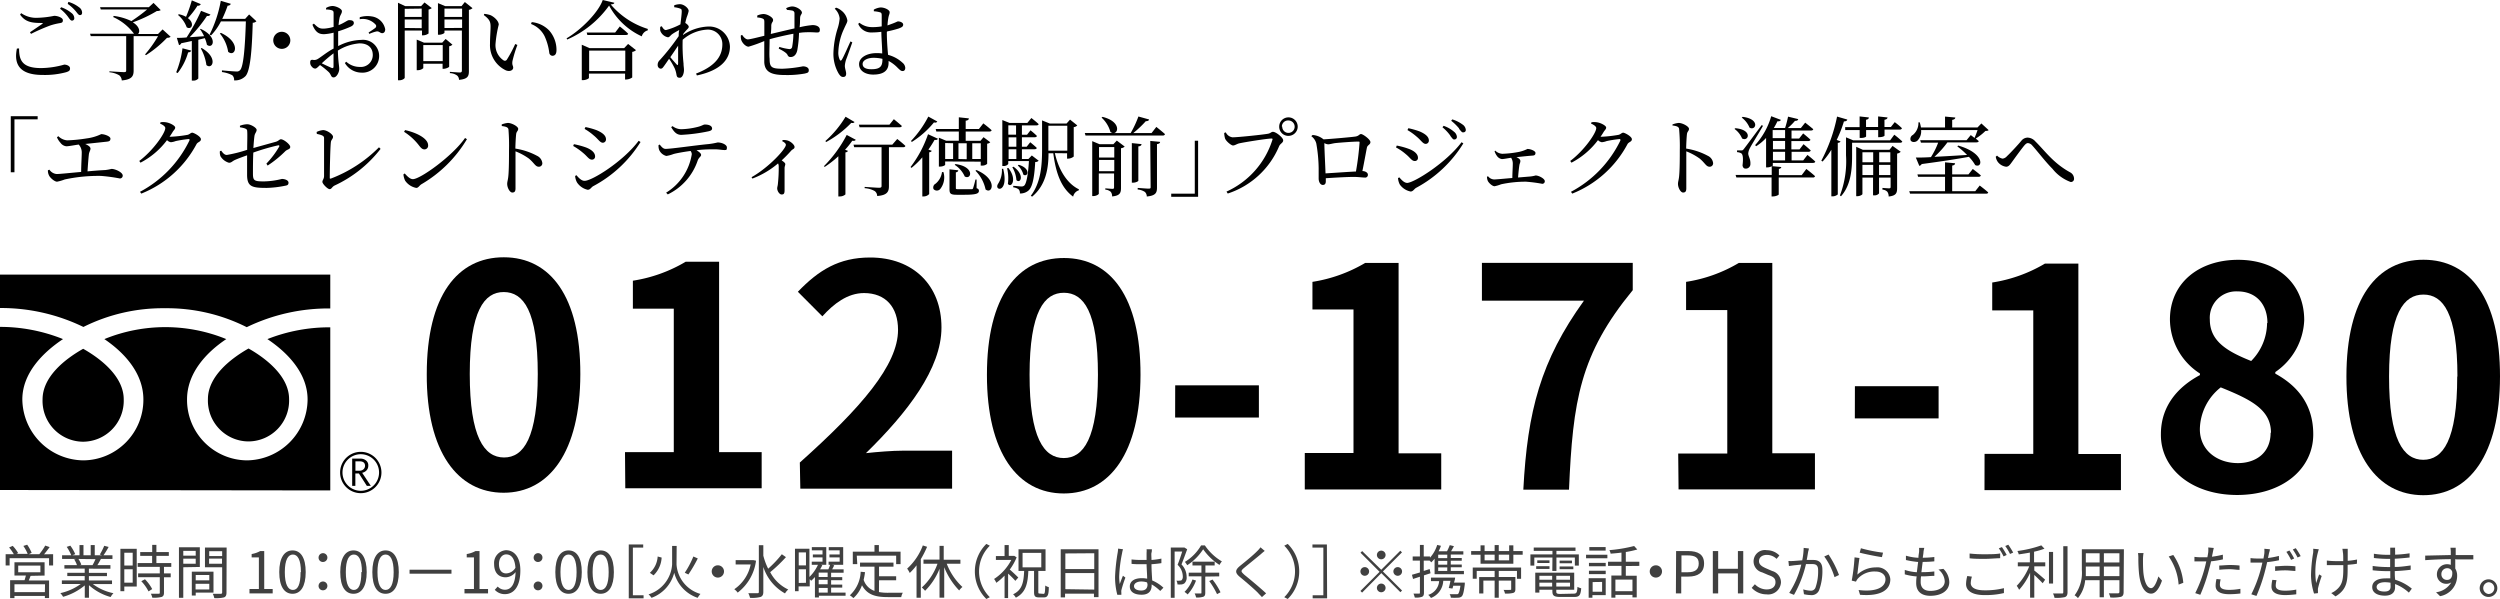 <svg xmlns="http://www.w3.org/2000/svg" viewBox="0 0 345.92 82.88"><defs><style>.cls-1{fill:#404040;}</style></defs><g id="レイヤー_2" data-name="レイヤー 2"><g id="header_footer" data-name="header footer"><path d="M1.49,16.08H5.21v.43H2v7.33H1.49Z"/><path d="M8.07,18.84a1.94,1.94,0,0,0,1.23.58A21.21,21.21,0,0,0,12,19.15a6.47,6.47,0,0,0,2-.59c.5,0,1.28.31,1.28.61s-.13.39-.49.43-1.85.2-3,.32c.41.18.73.4.73.64s-.17.44-.22.78c-.06.52-.14,1.53-.19,2.37.88-.08,1.74-.15,2.45-.18a6.59,6.59,0,0,0,.87-.16c.53,0,1.55.48,1.55.92a.38.38,0,0,1-.42.4,22.87,22.87,0,0,0-2.6-.35,22.24,22.24,0,0,0-5,.49,6.18,6.18,0,0,1-1.06.31c-.38,0-1-.58-1.12-.87a1.44,1.44,0,0,1-.15-.71l.21-.08a1.34,1.34,0,0,0,1,.6c.41,0,1.84-.15,3.39-.29,0-.86.08-2.1.08-2.66A1.61,1.61,0,0,0,10.89,20c-.8.12-1.4.24-1.72.24a1.15,1.15,0,0,1-.8-.48A2.7,2.7,0,0,1,7.88,19Z"/><path d="M22.21,16.92a2.37,2.37,0,0,1,.75,0c.57.08,1.28.48,1.28.72s-.16.32-.35.62a7.48,7.48,0,0,1-.43.66h.18a17.67,17.67,0,0,0,2.3-.26c.32-.07.44-.3.66-.3s1.2.53,1.2.9-.41.36-.6.67a14.91,14.91,0,0,1-7.65,6.86l-.18-.25a15.83,15.83,0,0,0,6.84-7.1c.05-.16,0-.2-.12-.2a16.82,16.82,0,0,0-1.78.28,2.47,2.47,0,0,1-.67.16,1,1,0,0,1-.53-.29,10.84,10.84,0,0,1-3.67,3.12l-.17-.24c1.88-1.4,3.6-3.84,3.6-4.55,0-.22-.31-.44-.72-.62Z"/><path d="M36.86,22.64a12.27,12.27,0,0,0,1.76-2.33c.09-.14,0-.23-.14-.2a29.84,29.84,0,0,0-3.43,1C35,22.16,35,23.24,35,24c0,1,.17,1.1,1.53,1.1A10.81,10.81,0,0,0,39,24.76c.38,0,.92.16.92.52s-.24.38-.56.44A14.13,14.13,0,0,1,36.9,26c-2,0-2.7-.15-2.71-1.78,0-.79,0-1.93,0-2.73-.54.19-1.19.43-1.63.62s-.52.41-.88.41a2,2,0,0,1-1.17-.9,1.45,1.45,0,0,1-.08-.71l.18-.06c.24.34.46.59.78.59a19.16,19.16,0,0,0,2.81-.71c0-1,.05-2.16,0-2.62,0-.3-.38-.39-1-.5v-.21a3.09,3.09,0,0,1,1-.21c.5,0,1.31.49,1.31.78s-.24.45-.3.84-.1.95-.15,1.67l3.13-.87c.36-.11.48-.34.68-.34.39,0,1.29.72,1.29,1.06s-.41.33-.67.58a15.27,15.27,0,0,1-2.46,2Z"/><path d="M43.81,18.26A2.6,2.6,0,0,1,44.7,18c.55,0,1.38.6,1.38.92s-.27.4-.3.79c-.08.64-.15,3.75-.15,4.87,0,.12,0,.15.15.13a18.82,18.82,0,0,0,6.66-4.33l.22.22a17.21,17.21,0,0,1-6.36,5.07c-.39.2-.4.5-.69.5s-1-.74-1-1,.22-.39.23-.8c0-.82,0-4.35,0-5.25,0-.26-.12-.41-1-.59Z"/><path d="M64.35,19.09l.26.17A17.72,17.72,0,0,1,58.3,25.5c-.27.17-.41.5-.7.5a2.39,2.39,0,0,1-1.54-1,2.52,2.52,0,0,1-.24-.87L56,24c.34.38.73.79,1.13.79C58.16,24.79,62.63,21.58,64.35,19.09ZM56.05,18c1.45.32,3.19,1.1,3.19,2.12a.51.51,0,0,1-.52.55c-.25,0-.44-.15-.74-.54a7.93,7.93,0,0,0-2.07-1.89Z"/><path d="M69.42,17.22a3.18,3.18,0,0,1,.85-.21c.54,0,1.43.49,1.43.81s-.23.34-.28.74-.1,1.36-.11,2a9.31,9.31,0,0,1,3,1,1.27,1.27,0,0,1,.73,1,.47.47,0,0,1-.48.51c-.49,0-.61-.49-1.38-1.13a8.31,8.31,0,0,0-1.85-1c0,.93,0,2.79,0,4,0,.56,0,.93,0,1.12,0,.41-.12.58-.45.58s-.7-.65-.7-1.2c0-.28.1-.52.15-1,.1-.89.1-2.75.1-3.61A27.44,27.44,0,0,0,70.36,18c0-.39-.34-.48-.93-.56Z"/><path d="M79.31,20.2l.1-.25a11.6,11.6,0,0,1,1.61.43c.77.28,1.32.72,1.32,1.26a.42.42,0,0,1-.43.45c-.43,0-.64-.46-1.24-.94A8.23,8.23,0,0,0,79.31,20.2Zm9.06-.72.26.17a17.21,17.21,0,0,1-6.55,6.11c-.28.16-.41.5-.76.5a2.41,2.41,0,0,1-1.47-1,2.15,2.15,0,0,1-.27-.91l.18-.11c.3.36.69.78,1.11.78C81.85,25.07,86.24,22.34,88.37,19.48Zm-7.48-1.64.12-.26a10.32,10.32,0,0,1,1.56.44c.81.35,1.28.74,1.28,1.26a.45.45,0,0,1-.43.47c-.4,0-.62-.48-1.26-1A7.57,7.57,0,0,0,80.89,17.84Z"/><path d="M91.28,20c.25.31.48.6.81.6.81,0,4-.48,6-.67a10.2,10.2,0,0,0,1.21-.22c.56,0,1.28.3,1.28.69s-.09.36-.38.36-.72-.1-1.33-.1-1.48,0-2.5.13c.35.21.64.43.64.65s-.29.32-.46.74A8.05,8.05,0,0,1,92.4,26.9l-.23-.24a7.64,7.64,0,0,0,3.55-5.31.73.73,0,0,0-.17-.46c-1,.13-2,.32-2.35.42a4.93,4.93,0,0,1-1,.27,1.49,1.49,0,0,1-1-.85,1.75,1.75,0,0,1-.08-.65Zm1.78-2.55a2,2,0,0,0,1.21.43,10.43,10.43,0,0,0,2.19-.3c.69-.16.84-.35,1.07-.35.59,0,1,.2,1,.55,0,.19-.13.31-.51.39a23.56,23.56,0,0,1-3.75.49c-.64,0-1-.39-1.4-1.07Z"/><path d="M108.3,19.38a1.92,1.92,0,0,1,.7.07c.44.14.94.6.94.88s-.19.25-.45.5a17.82,17.82,0,0,1-1.33,1.36c.28.2.5.36.5.52s-.09.29-.1.53c0,1.28,0,2.61,0,3.1s-.14.57-.42.57-.6-.46-.6-.85c0-.17.08-.36.1-.66a20.85,20.85,0,0,0,.11-2.41,1,1,0,0,0-.09-.38,12.08,12.08,0,0,1-3.55,2.1l-.12-.19c2.45-1.39,4.75-3.93,4.75-4.48,0-.2-.27-.39-.52-.51Z"/><path d="M118.41,19.34c-.07.12-.18.18-.48.13a11.63,11.63,0,0,1-1,1.25l.41.16a.49.49,0,0,1-.36.21V26.9a1.16,1.16,0,0,1-.78.28H116V21.62a13.82,13.82,0,0,1-1.88,1.47L114,23a17.71,17.71,0,0,0,3.16-4.33Zm-.17-2.46c-.07.12-.19.17-.45.12a14.22,14.22,0,0,1-3.47,2.65l-.12-.13A14.41,14.41,0,0,0,117,16.15Zm5.91,2.35s.71.55,1.12.95c0,.13-.14.19-.31.19H123v5.39c0,.73-.21,1.26-1.63,1.36a.83.83,0,0,0-.35-.69,3.17,3.17,0,0,0-1.38-.39v-.18s1.73.12,2,.12.34-.08.34-.26V20.37h-3.79l-.09-.35h5.36Zm-5.21-1.62-.1-.36h4.23l.61-.76s.68.55,1.1.93c0,.13-.15.19-.32.19Z"/><path d="M129.78,19.2c-.08.13-.18.19-.47.16-.23.41-.52.87-.85,1.34l.45.16c0,.11-.15.18-.34.22v5.77a1.05,1.05,0,0,1-.77.33h-.18V21.77a10.87,10.87,0,0,1-1.5,1.46l-.13-.12a15.93,15.93,0,0,0,2.42-4.54Zm-.09-2.39c-.08.13-.18.19-.46.13a12.66,12.66,0,0,1-3.06,2.7l-.12-.13a14.55,14.55,0,0,0,2.4-3.38Zm.85,7a2.57,2.57,0,0,1-.45,2.35.61.61,0,0,1-.92,0,.59.59,0,0,1,.28-.74,2.49,2.49,0,0,0,.89-1.61Zm.24-1.47v.46c0,.06-.28.25-.73.25h-.14v-4l1,.42h1.76V18.2h-3.11l-.09-.35h3.2V16.23l1.39.15c0,.16-.13.29-.44.32v1.15h1.83l.61-.78s.72.54,1.14.94c0,.13-.15.19-.31.19h-3.27v1.28h2.05l.42-.5.93.7a.64.64,0,0,1-.43.2v2.79a1,1,0,0,1-.74.24h-.15v-.54Zm0-2.55V22h1.1V19.82Zm4.35,6.25c.26.09.32.2.32.37,0,.37-.37.54-2,.54h-1.07c-.9,0-1-.19-1-.8V23.43l1.21.13c0,.15-.12.25-.33.29V26c0,.15,0,.18.38.18h1.77c.12,0,.18,0,.23-.13a11.81,11.81,0,0,0,.33-1.21h.16ZM132.2,22.7c2.72.36,2.23,2.24,1.29,1.72a3.68,3.68,0,0,0-1.39-1.61Zm1.56-.67V19.82h-1.14V22Zm.77-2.21V22h1.18V19.82Zm.58,3.71c3,1.28,2.2,3.43,1.26,2.68a5.17,5.17,0,0,0-1.4-2.59Z"/><path d="M138.81,23.36c.84,3.44-1.36,3.07-.7,2.06a3.45,3.45,0,0,0,.52-2.06Zm4.91-1.12a.65.65,0,0,1-.48.18c-.13,2.4-.44,3.59-1,4a1.72,1.72,0,0,1-1.12.35.78.78,0,0,0-.17-.57,1.57,1.57,0,0,0-.75-.28v-.2c.35,0,.89.08,1.11.08a.56.56,0,0,0,.41-.12c.28-.26.53-1.35.65-3.39h-2.86v.4a.8.8,0,0,1-.69.28h-.13V16.61l1,.4h2.46l.56-.68s.63.48,1,.84c0,.12-.14.18-.31.18h-2v1.29h.71l.48-.61a10.74,10.74,0,0,1,.88.77c0,.13-.14.19-.3.19h-1.77V20.3h.66l.49-.62s.55.44.9.78c0,.13-.14.19-.31.19h-1.74V22h.9l.47-.49Zm-4.2,1c1.23,1.52.46,2.84-.06,2.21a6,6,0,0,0-.11-2.17Zm0-5.9v1.29h1.07V17.35ZM140.63,19h-1.07V20.3h1.07Zm-1.07,3h1.07V20.65h-1.07Zm.68,1.07c1.61,1.16.95,2.41.4,1.85a4.14,4.14,0,0,0-.57-1.79Zm.72-.27c1.76.53,1.24,1.79.64,1.36a2.56,2.56,0,0,0-.77-1.26Zm5-1.61c.5,2.22,1.63,4.18,3.32,5l0,.14a1.15,1.15,0,0,0-.79.88c-1.63-1.19-2.38-3.18-2.75-6h-.66c0,2.06-.35,4.41-2.27,6l-.18-.12c1.38-1.81,1.56-4.13,1.56-6.43v-4l1.06.43h2.33l.48-.54,1,.8a.75.75,0,0,1-.49.24v4.07a1.29,1.29,0,0,1-.79.29h-.13v-.74Zm-.9-.34h2.62V17.4h-2.62v3.43Z"/><path d="M160,17.56s.75.59,1.2,1a.29.29,0,0,1-.31.19H150.2l-.1-.35h3.83a.78.78,0,0,1-.28-.13,4.22,4.22,0,0,0-1.23-2l.13-.1c2.38.59,2.28,2.1,1.61,2.24h2.29a14.36,14.36,0,0,0,1.07-2.29l1.47.41c0,.15-.19.24-.45.24a14.59,14.59,0,0,1-1.73,1.64h2.53Zm-5.47,1.89,1.09.83a.87.87,0,0,1-.51.23V26c0,.68-.14,1.08-1.23,1.18a1,1,0,0,0-.18-.63,1.26,1.26,0,0,0-.76-.31v-.18s.82.07,1,.07.21-.07.21-.23V24h-2.11v2.8c0,.1-.36.33-.75.33h-.16v-7.6l1,.42h1.93Zm-2.46.9V21.8h2.11V20.35Zm2.11,3.34V22.13h-2.11v1.56ZM157.51,25c0,.1-.39.28-.74.28h-.16V19.8l1.34.14c0,.16-.13.29-.44.32Zm1.65-5.5,1.36.13c0,.17-.15.27-.43.31v6c0,.72-.16,1.13-1.41,1.25a.89.89,0,0,0-.26-.63,2.17,2.17,0,0,0-1-.34V26s1.25.1,1.52.1.27-.08.27-.24Z"/><path d="M165.78,27.23h-3.72V26.8h3.26V19.47h.46Z"/><path d="M170.54,19c.76,0,4.36-.38,4.94-.5.36-.08.42-.26.66-.26.41,0,1.41.8,1.41,1.17s-.38.42-.56.82a11.61,11.61,0,0,1-7.11,6.55l-.17-.27a11.71,11.71,0,0,0,6.35-7.16c.05-.15,0-.18-.13-.18-.62,0-3.79.51-4.48.67-.32.08-.58.29-.84.29s-1-.62-1.11-1a3,3,0,0,1-.11-.73l.22-.09A1.2,1.2,0,0,0,170.54,19ZM177,17.52a1.28,1.28,0,1,1,1.28,1.28A1.26,1.26,0,0,1,177,17.52Zm.42,0a.86.86,0,1,0,.86-.85A.85.85,0,0,0,177.37,17.52Z"/><path d="M181.62,18.68a2.63,2.63,0,0,1,1.51.6s0,0,.05,0c1.2-.07,3.89-.31,4.38-.39s.51-.34.77-.34,1.29.75,1.29,1.11-.4.4-.48.75c-.12.57-.37,2-.63,3.26.42,0,.76.23.76.49a.37.37,0,0,1-.41.41c-.31,0-.93-.09-1.52-.09-.94,0-2.5.09-3.89.18v.41c0,.31-.1.52-.42.52s-.57-.39-.57-.9c0-.27,0-.91,0-1.41a21.12,21.12,0,0,0-.33-3.44,1.84,1.84,0,0,0-.69-1Zm6,5.05a38.21,38.21,0,0,0,.5-4c0-.1,0-.14-.16-.14-.72,0-2.54.14-3.2.21-.39.05-.75.17-1,.17a1.22,1.22,0,0,1-.51-.17c0,.82.12,3,.16,4.19C184.65,23.92,186.48,23.78,187.61,23.73Z"/><path d="M193.16,20.4l.11-.26a10.71,10.71,0,0,1,1.61.44c.77.27,1.32.71,1.32,1.25a.42.42,0,0,1-.43.45c-.44,0-.64-.46-1.24-.94A7.3,7.3,0,0,0,193.16,20.4Zm9.07-.72.25.16A17.21,17.21,0,0,1,195.93,26c-.27.17-.41.5-.75.5a2.42,2.42,0,0,1-1.48-.95,2.24,2.24,0,0,1-.26-.91l.18-.1c.3.35.68.77,1.1.77C195.7,25.26,200.09,22.53,202.23,19.68ZM194.75,18l.12-.26a11.15,11.15,0,0,1,1.55.44c.82.35,1.29.75,1.29,1.26a.45.45,0,0,1-.43.47c-.4,0-.63-.48-1.26-1A8,8,0,0,0,194.75,18Zm5.93.77a6.13,6.13,0,0,0-1.09-1.16l.16-.2a4.33,4.33,0,0,1,1.44.82,1,1,0,0,1,.4.71.35.35,0,0,1-.36.36C201.05,19.33,200.92,19.1,200.68,18.8Zm1.21-1a6.94,6.94,0,0,0-1.09-1.06l.15-.19a4.66,4.66,0,0,1,1.42.71,1,1,0,0,1,.45.73.32.32,0,0,1-.33.35C202.29,18.37,202.15,18.13,201.89,17.83Z"/><path d="M206.89,20.84a1.52,1.52,0,0,0,1,.44,14.29,14.29,0,0,0,2-.21,5,5,0,0,0,1.46-.46c.44,0,1.11.28,1.11.54s-.11.36-.41.38-1.27.11-2.23.22c.31.13.55.31.55.53s-.11.37-.14.6c-.06.38-.13,1.05-.18,1.68l1.7-.14a4.43,4.43,0,0,0,.73-.14c.43,0,1.27.43,1.27.79a.34.34,0,0,1-.37.36,20.55,20.55,0,0,0-2.23-.29,16.21,16.21,0,0,0-3.45.36,5.09,5.09,0,0,1-.9.27c-.33,0-.83-.49-.94-.75a1.5,1.5,0,0,1-.11-.57l.15-.06a1.11,1.11,0,0,0,.83.44c.34,0,1.41-.11,2.53-.2,0-.63.06-1.46.06-1.92a1.49,1.49,0,0,0-.23-.88c-.61.09-1,.18-1.28.18a1,1,0,0,1-.67-.42,2.3,2.3,0,0,1-.34-.66Z"/><path d="M220.21,16.92a2.37,2.37,0,0,1,.75,0c.57.08,1.28.48,1.28.72s-.16.32-.35.62a7.48,7.48,0,0,1-.43.66h.18a17.67,17.67,0,0,0,2.3-.26c.32-.07.44-.3.66-.3s1.2.53,1.2.9-.41.36-.6.67a14.91,14.91,0,0,1-7.65,6.86l-.18-.25a15.83,15.83,0,0,0,6.84-7.1c0-.16,0-.2-.12-.2a16.82,16.82,0,0,0-1.78.28,2.47,2.47,0,0,1-.67.16,1,1,0,0,1-.53-.29,10.84,10.84,0,0,1-3.67,3.12l-.17-.24c1.88-1.4,3.6-3.84,3.6-4.55,0-.22-.31-.44-.72-.62Z"/><path d="M231.42,17.22a3.18,3.18,0,0,1,.85-.21c.54,0,1.43.49,1.43.81s-.23.34-.28.74-.1,1.36-.11,2a9.31,9.31,0,0,1,3,1,1.27,1.27,0,0,1,.73,1,.47.47,0,0,1-.48.51c-.49,0-.61-.49-1.38-1.13a8.31,8.31,0,0,0-1.85-1c0,.93,0,2.79,0,4,0,.56,0,.93,0,1.12,0,.41-.12.58-.45.58s-.7-.65-.7-1.2c0-.28.1-.52.15-1,.1-.89.1-2.75.1-3.61a27.44,27.44,0,0,0-.09-2.91c0-.39-.34-.48-.93-.56Z"/><path d="M240.11,17.74c2.46.21,1.83,1.92.94,1.42A3.12,3.12,0,0,0,240,17.84Zm9.83,5.64s.76.58,1.21,1a.3.3,0,0,1-.32.18h-4.71V26.9c0,.1-.44.28-.81.28h-.18V24.56h-4.87l-.11-.35h5V23a1.21,1.21,0,0,1-.62.16h-.16V19.09A6.92,6.92,0,0,1,243,20.23l-.15-.15a10.06,10.06,0,0,0,2.23-4l1.32.5c0,.13-.19.24-.46.2a9.15,9.15,0,0,1-.5.93H247a14,14,0,0,0,.41-1.57l1.4.34c0,.15-.17.26-.44.24a8.15,8.15,0,0,1-1,1h1.81l.6-.75s.67.52,1.11.9c0,.13-.15.19-.33.19h-2.67v1.11h1.05l.56-.71s.62.5,1,.86c0,.14-.15.2-.32.2h-2.31v1.15H249l.55-.72s.63.51,1,.87a.3.3,0,0,1-.32.18h-2.33v1.19h1.61l.58-.75a13,13,0,0,1,1.08.91c0,.13-.15.19-.31.19h-5.56v.35s0,.06-.09.1l1.26.12c0,.12-.11.22-.33.27v.85h3.16Zm-9-2.57c.15,0,.2,0,.35-.19s.25-.32,2.47-3.31l.18.1c-.47.85-1.61,2.67-1.79,3.05a1.87,1.87,0,0,0-.25.77c0,.4.33.76.3,1.44a.63.63,0,0,1-.69.66c-.2,0-.36-.15-.4-.45.12-.95.06-1.54-.2-1.68a1.48,1.48,0,0,0-.56-.15v-.24Zm.19-4.64c2.48.3,1.82,2,.95,1.49A3.33,3.33,0,0,0,241,16.27ZM245.28,18v1.11H247V18ZM247,19.5h-1.68v1.15H247ZM247,21h-1.68v1.19H247Z"/><path d="M254.66,19.57c0,.09-.15.18-.37.2V26.9a1.11,1.11,0,0,1-.74.27h-.15V20.72a10.45,10.45,0,0,1-1.21,1.63l-.18-.11a22.33,22.33,0,0,0,2.18-6.11l1.41.41c0,.15-.18.26-.46.26a17,17,0,0,1-1,2.56Zm7.45-.93a13.4,13.4,0,0,1,1.1.93c0,.12-.14.18-.3.18h-6.64v1.74c0,1.63-.07,4.05-1.54,5.67l-.14-.12a13.23,13.23,0,0,0,.84-5.55V19l1,.42h5.1Zm-6.8-1.05h2V16.11l1.28.14c0,.16-.12.28-.39.32v1h1.67V16.11l1.3.14c0,.15-.13.28-.42.32v1h.89l.53-.67a10.13,10.13,0,0,1,1,.84.29.29,0,0,1-.3.19h-2.11v.83c0,.06-.22.21-.72.22h-.16V18h-1.67v.87c0,.08-.27.22-.74.22h-.15V18h-2Zm6.56,2.6L263,21a.92.92,0,0,1-.5.25V26c0,.7-.12,1.08-1.17,1.19a1.14,1.14,0,0,0-.18-.65,1,1,0,0,0-.68-.3V26s.72.06.91.06.22-.07.22-.22V24.57H260v2.19a.8.8,0,0,1-.68.27h-.15V24.57H257.7v2.28c0,.09-.35.3-.71.3h-.15V20.31l.92.42h3.68Zm-4.17.88v1.38h1.49V21.07Zm1.49,3.15V22.81H257.7v1.41Zm.83-3.15v1.38h1.54V21.07Zm1.54,3.15V22.81H260v1.41Z"/><path d="M273.93,25.67s.73.55,1.17.95c0,.13-.14.18-.31.18h-10.5l-.11-.34h4.95v-2H265.4l-.09-.33h3.82V22.46l1.39.13c0,.17-.12.28-.4.32v1.22h2.25l.6-.75s.7.52,1.12.9a.3.3,0,0,1-.32.18h-3.65v2h3.19ZM275.16,18c-.08.1-.21.11-.44.12a7.5,7.5,0,0,1-1.34,1.05l.41.35c0,.12-.16.18-.33.18h-4a13,13,0,0,1-1.8,2c1.32-.06,2.9-.16,4.52-.26a10.73,10.73,0,0,0-1.35-1.18l.12-.12c3.77,1.08,3.4,3.22,2.35,2.7a5.49,5.49,0,0,0-.87-1.14c-1.62.3-3.7.62-6.53,1a.49.49,0,0,1-.33.25l-.48-1.15c.51,0,1.23,0,2.09-.06a10.44,10.44,0,0,0,1-2H265.8l-.11-.34h6.42l.58-.71s.24.17.52.4c.14-.31.3-.73.42-1.09h-7.81a1.82,1.82,0,0,1-.53,1.48c-.28.23-.76.24-.92-.06a.62.62,0,0,1,.31-.75,2.14,2.14,0,0,0,.77-1.74h.18a5.56,5.56,0,0,1,.17.71h3.33V16.13l1.42.13c0,.16-.13.28-.43.33v1.05h3.5l.54-.56Z"/><path d="M276.15,21.68l.18-.15a1.5,1.5,0,0,0,.76.42.93.93,0,0,0,.6-.33c.56-.52,1.6-1.66,2-2.14a1.13,1.13,0,0,1,.84-.44,1.49,1.49,0,0,1,1.1.53c1.32,1.29,2.47,3,4.8,4.27a1,1,0,0,1,.55.86.43.43,0,0,1-.47.48A5.71,5.71,0,0,1,284,23.36c-1-1-2-2.34-2.82-3.25a.85.85,0,0,0-.59-.31c-.14,0-.29.1-.48.32-.42.5-1.27,1.68-1.7,2.27-.29.4-.47.68-.83.68a1.71,1.71,0,0,1-1.15-.67A1.59,1.59,0,0,1,276.15,21.68Z"/><path d="M59.05,51.75c0-10.86,4.26-16.16,10.67-16.15S80.32,41,80.3,51.77,76,68.18,69.68,68.18,59,62.56,59.05,51.75Zm15.36,0c0-8.79-2-11.33-4.7-11.34S65,43,65,51.75s2,11.54,4.73,11.55S74.4,60.59,74.41,51.77Z"/><path d="M86.48,62.56h6.75l0-19.85H87.57V38.84a20.35,20.35,0,0,0,7.3-2.62H99.5l0,26.34h5.89v5l-18.87,0Z"/><path d="M110.67,64c8.53-7.62,13.59-13.51,13.59-18.35,0-3.18-1.73-5.09-4.7-5.1-2.29,0-4.2,1.48-5.77,3.22l-3.39-3.4c2.89-3,5.69-4.74,10-4.74,5.94,0,9.88,3.83,9.87,9.69,0,5.68-4.72,11.78-10.45,17.38,1.57-.17,3.65-.34,5.09-.34h6.83v5.26l-21,0Z"/><path d="M136.56,51.85c0-10.86,4.26-16.16,10.67-16.15s10.6,5.36,10.58,16.17-4.26,16.41-10.62,16.41S136.55,62.66,136.56,51.85Zm15.36,0c0-8.78-2-11.33-4.7-11.34s-4.75,2.54-4.76,11.32,2,11.55,4.73,11.55S151.9,60.69,151.92,51.87Z"/><path d="M162.61,53.32l11.58,0v4.45H162.6Z"/><path d="M180.54,62.68h6.74l0-19.86h-5.68V39a20.55,20.55,0,0,0,7.3-2.62h4.62l0,26.35h5.9v5l-18.88,0Z"/><path d="M219.17,41.6l-14.12,0V36.37l20.87,0v3.78c-7.31,8.9-8.29,15.3-8.82,27.6h-6.32C211.35,56.86,213.18,49.91,219.17,41.6Z"/><path d="M232.21,62.75H239l0-19.85H233.3V39a20.28,20.28,0,0,0,7.3-2.62h4.63l0,26.34h5.9v5l-18.87,0Z"/><path d="M256.66,53.44l11.58,0v4.45H256.65Z"/><path d="M274.6,62.8h6.74l0-19.85h-5.68V39.09a20.35,20.35,0,0,0,7.3-2.62h4.62l0,26.35h5.89v5l-18.88,0Z"/><path d="M299,60.07c0-4,2.47-6.61,5.4-8.17v-.22a8.94,8.94,0,0,1-4.15-7.47c0-5.05,4-8.27,9.47-8.26s9.12,3.36,9.11,8.37a9.12,9.12,0,0,1-4,7.16v.22c2.88,1.57,5.26,4.12,5.25,8.4,0,4.75-4.21,8.4-10.57,8.39C303.44,68.48,298.94,65,299,60.07Zm15.23-.19c0-3.26-2.88-4.63-6.95-6.28a7.51,7.51,0,0,0-2.89,5.8c0,2.85,2.33,4.67,5.25,4.68C312.22,64.08,314.18,62.6,314.18,59.88Zm-.49-15.18c0-2.55-1.52-4.38-4.15-4.38a3.65,3.65,0,0,0-3.82,3.9c0,3,2.41,4.41,5.72,5.73A7.54,7.54,0,0,0,313.69,44.7Z"/><path d="M324.67,52.09c0-10.86,4.26-16.16,10.67-16.15s10.6,5.36,10.58,16.18-4.26,16.41-10.62,16.4S324.66,62.91,324.67,52.09Zm15.36,0c0-8.78-2-11.33-4.7-11.33s-4.75,2.54-4.76,11.32,2,11.54,4.73,11.54S340,60.93,340,52.11Z"/><path d="M49.93,62.52a2.86,2.86,0,1,0,2.85,2.87A2.86,2.86,0,0,0,49.93,62.52Zm0,5.39a2.53,2.53,0,1,1,2.52-2.52A2.53,2.53,0,0,1,49.93,67.91Z"/><path d="M50.74,65.06a.94.94,0,0,0,.22-.61.85.85,0,0,0-.31-.73,1.21,1.21,0,0,0-.84-.26H48.73v3.77h.44V65.51h.49l1.1,1.72h.55l-1.2-1.81A1.13,1.13,0,0,0,50.74,65.06Zm-1.56.07v-1.3h.56c.51,0,.77.21.77.63a.66.66,0,0,1-.22.48.79.79,0,0,1-.56.19Z"/><path d="M11.49,61.12a5.67,5.67,0,0,0,5.63-5.86c0-3.07-3-5.52-5.61-7-2.59,1.46-5.62,3.9-5.62,7A5.65,5.65,0,0,0,11.49,61.12Z"/><path d="M34.33,61.08A5.65,5.65,0,0,0,40,55.22c0-3.06-3-5.52-5.61-7-2.59,1.47-5.62,3.92-5.62,7A5.65,5.65,0,0,0,34.33,61.08Z"/><path d="M0,42.62a26.09,26.09,0,0,1,11.54,2.62,24.6,24.6,0,0,1,11.31-2.59,24.49,24.49,0,0,1,11.29,2.62,26,26,0,0,1,11.56-2.59V38L0,38Z"/><path d="M42.56,55.3a8.49,8.49,0,0,1-8.42,8.4,8.37,8.37,0,0,1-8.26-8.43c0-3.61,2.61-6.47,5.43-8.35a22.32,22.32,0,0,0-16.87,0c2.81,1.9,5.41,4.76,5.4,8.38a8.38,8.38,0,0,1-8.29,8.4,8.54,8.54,0,0,1-8.46-8.43c0-3.61,2.8-6.47,5.63-8.35A23.33,23.33,0,0,0,0,45.23L0,67.8l45.7.06,0-22.57A23.36,23.36,0,0,0,37,46.92C39.84,48.82,42.57,51.68,42.56,55.3Z"/><path class="cls-1" d="M7.35,76.68v1.56H6.79v-1H1.33v1H.78V76.68H1.91a6.55,6.55,0,0,0-.65-.93l.5-.22a5,5,0,0,1,.75,1l-.24.11H3.83a5.75,5.75,0,0,0-.6-1.1l.53-.17a5.74,5.74,0,0,1,.62,1.12L4,76.68H5.44a8.46,8.46,0,0,0,.82-1.19l.61.21c-.24.33-.52.69-.77,1Zm-3.12,3c-.08.23-.16.44-.25.64H6.79v2.43H6.21v-.29H2v.3H1.4V80.28h2c.06-.2.13-.43.18-.64H2V77.8H6.17v1.84Zm2,1.16H2v1.09H6.21ZM2.52,79.18H5.59v-.92H2.52Z"/><path class="cls-1" d="M12.85,80.82a7.18,7.18,0,0,0,2.85,1.26,2.27,2.27,0,0,0-.39.53,7.42,7.42,0,0,1-3-1.64v1.74h-.58V81a8.1,8.1,0,0,1-3,1.58,2.6,2.6,0,0,0-.38-.51,7.64,7.64,0,0,0,2.82-1.26H8.56v-.5h3.16v-.6H9.31v-.45h2.41v-.58H8.91V78.2h1.74a3.28,3.28,0,0,0-.39-.8l.28-.06H8.59v-.51H9.86a6.1,6.1,0,0,0-.63-1.16l.5-.17a5.62,5.62,0,0,1,.68,1.18l-.41.15h1V75.42h.55v1.41h1V75.42h.56v1.41h1l-.3-.1a8.07,8.07,0,0,0,.61-1.21l.61.16a10.52,10.52,0,0,1-.71,1.15h1.24v.51h-1.6a9.41,9.41,0,0,1-.49.86h1.81v.49H12.3v.58h2.5v.45H12.3v.6h3.2v.5Zm-2-3.48a3.31,3.31,0,0,1,.4.8L11,78.2h1.88l-.08,0a6.41,6.41,0,0,0,.41-.83Z"/><path class="cls-1" d="M18.92,81.16H17.2v.64h-.54V75.94h2.26ZM17.2,76.48v1.77h1.16V76.48Zm1.16,4.14V78.77H17.2v1.85Zm4.33-2.18v.9h.93v.53h-.93V82c0,.34-.09.51-.33.6a4.45,4.45,0,0,1-1.29.1,1.92,1.92,0,0,0-.2-.55c.5,0,.94,0,1.07,0s.17,0,.17-.16V79.87h-3v-.53h3v-.9H19.05v-.53h2v-1H19.4v-.52h1.66v-1h.58v1h1.72v.52H21.64v1H23.7v.53Zm-2.63,1.71a5.8,5.8,0,0,1,1,1.36l-.51.32a5.92,5.92,0,0,0-1-1.41Z"/><path class="cls-1" d="M25.36,78.49v4.23h-.6v-7h2.89v2.73Zm0-2.27v.67h1.72v-.67ZM27.08,78v-.7H25.36V78Zm0,4v.4h-.54v-3.3h3V82Zm0-2.44v.74h1.88v-.74Zm1.88,2v-.78H27.06v.78Zm2.38.42c0,.38-.09.58-.35.68a4.45,4.45,0,0,1-1.34.1,2.39,2.39,0,0,0-.21-.6c.49,0,1,0,1.12,0s.18-.05.18-.2V78.49H28.36V75.76h3Zm-2.39-5.71v.67h1.79v-.67ZM30.72,78v-.71H28.93V78Z"/><path class="cls-1" d="M34.52,81.5h1.3V77.13h-1v-.47A3.7,3.7,0,0,0,36,76.25h.56V81.5h1.17v.61H34.52Z"/><path class="cls-1" d="M38.64,79.16c0-2,.72-3,1.84-3s1.82,1,1.82,3-.71,3-1.82,3S38.64,81.2,38.64,79.16Zm3,0c0-1.71-.45-2.43-1.11-2.43s-1.12.72-1.12,2.43.44,2.47,1.12,2.47S41.59,80.88,41.59,79.16Z"/><path class="cls-1" d="M44.08,77.16a.61.61,0,1,1,.61.6A.59.59,0,0,1,44.08,77.16Zm0,3.92a.61.61,0,1,1,.61.6A.6.6,0,0,1,44.08,81.08Z"/><path class="cls-1" d="M47.08,79.16c0-2,.72-3,1.83-3s1.83,1,1.83,3-.71,3-1.83,3S47.08,81.2,47.08,79.16Zm3,0c0-1.71-.45-2.43-1.12-2.43s-1.11.72-1.11,2.43.44,2.47,1.11,2.47S50,80.88,50,79.16Z"/><path class="cls-1" d="M51.52,79.16c0-2,.71-3,1.83-3s1.83,1,1.83,3-.71,3-1.83,3S51.52,81.2,51.52,79.16Zm2.95,0c0-1.71-.45-2.43-1.12-2.43s-1.12.72-1.12,2.43.45,2.47,1.12,2.47S54.47,80.88,54.47,79.16Z"/><path class="cls-1" d="M62.47,78.83v.55h-5.8v-.55Z"/><path class="cls-1" d="M64.27,81.5h1.31V77.13h-1v-.47a3.64,3.64,0,0,0,1.21-.41h.56V81.5h1.18v.61H64.27Z"/><path class="cls-1" d="M68.87,81.16a1.33,1.33,0,0,0,1,.44c.76,0,1.41-.62,1.47-2.44a1.8,1.8,0,0,1-1.35.72c-1,0-1.62-.63-1.62-1.84A1.77,1.77,0,0,1,70,76.13c1.13,0,2,.93,2,2.79,0,2.38-1,3.29-2.13,3.29a1.86,1.86,0,0,1-1.41-.6Zm2.45-2.6c-.08-1.21-.53-1.85-1.28-1.85-.56,0-1,.53-1,1.33s.35,1.3,1,1.3A1.54,1.54,0,0,0,71.32,78.56Z"/><path class="cls-1" d="M73.84,77.16a.61.61,0,1,1,.61.6A.59.59,0,0,1,73.84,77.16Zm0,3.92a.61.61,0,1,1,.61.6A.6.6,0,0,1,73.84,81.08Z"/><path class="cls-1" d="M76.84,79.16c0-2,.71-3,1.83-3s1.83,1,1.83,3-.72,3-1.83,3S76.84,81.2,76.84,79.16Zm2.94,0c0-1.71-.44-2.43-1.11-2.43s-1.12.72-1.12,2.43.45,2.47,1.12,2.47S79.78,80.88,79.78,79.16Z"/><path class="cls-1" d="M81.28,79.16c0-2,.71-3,1.83-3s1.83,1,1.83,3-.72,3-1.83,3S81.28,81.2,81.28,79.16Zm2.94,0c0-1.71-.44-2.43-1.11-2.43S82,77.45,82,79.16s.45,2.47,1.12,2.47S84.22,80.88,84.22,79.16Z"/><path class="cls-1" d="M87,75.34h2v.43H87.57v6.6h1.48v.42H87Z"/><path class="cls-1" d="M93.61,78.1a4.55,4.55,0,0,0,3.31,4.08,3.54,3.54,0,0,0-.39.54,5,5,0,0,1-3.24-3.47,5,5,0,0,1-3.14,3.47,2.91,2.91,0,0,0-.41-.48A4.65,4.65,0,0,0,93,78.1V75.54h.63Zm-2.06-.95a3.66,3.66,0,0,1-1.12,2.46l-.51-.35A3.29,3.29,0,0,0,91,77Zm5,.12a19.73,19.73,0,0,1-1.3,2.22l-.5-.24A12.46,12.46,0,0,0,95.94,77Z"/><path class="cls-1" d="M99.33,78.22a.85.85,0,1,1-.85.85A.84.84,0,0,1,99.33,78.22Z"/><path class="cls-1" d="M104.61,77.58A6.61,6.61,0,0,1,102.07,82a1.91,1.91,0,0,0-.47-.47,5.45,5.45,0,0,0,2.27-3.43h-2.08v-.6h2.31l.12,0Zm4.14-.49a20.16,20.16,0,0,1-2.18,2.08,5.41,5.41,0,0,0,2.5,2.4,2.16,2.16,0,0,0-.45.54,6.48,6.48,0,0,1-3-3.66v3.43c0,.42-.12.61-.38.72a4.59,4.59,0,0,1-1.46.12,2.78,2.78,0,0,0-.24-.64c.57,0,1.08,0,1.24,0s.22,0,.22-.21V75.44h.62v1.45a9,9,0,0,0,.67,1.8,15.22,15.22,0,0,0,1.89-2Z"/><path class="cls-1" d="M117,82.43h-3.69v.24h-.55V79.84a5.1,5.1,0,0,1-.52.52l-.2-.22v1H110.5v.66H110V75.93h2v3.9a5.63,5.63,0,0,0,1.18-1.68h-.86v-.43h1.49v-.59h-1.34v-.41h1.34v-.57h-1.48v-.44h2v2.44h-.74l.19.06a5.33,5.33,0,0,1-.31.57h1.15c.09-.21.18-.45.25-.63h-.22v-.43h1.53v-.59h-1.41v-.41h1.41v-.57h-1.51v-.44h2v2.44h-1.55l.31.07c-.09.19-.19.39-.29.56h1.59v.47h-1.73v.61h1.54v.42h-1.54v.61h1.54v.42h-1.54V82H117Zm-6.48-6v1.8h1v-1.8Zm1,4.21V78.77h-1v1.89Zm3-1.41h-1.24v.61h1.24Zm0,1h-1.24v.61h1.24ZM113.29,82h1.24v-.65h-1.24Z"/><path class="cls-1" d="M121.62,81.92a6.6,6.6,0,0,0,1.3.1h2a1.89,1.89,0,0,0-.22.6h-1.85c-1.66,0-2.85-.29-3.58-1.64a4.3,4.3,0,0,1-1.19,1.78,2.8,2.8,0,0,0-.49-.39,4.65,4.65,0,0,0,1.5-3.26l.6.06a8.66,8.66,0,0,1-.19,1.06A2.4,2.4,0,0,0,121,81.76V78.41h-2v-.56h4.63v.56h-2v1.33H124v.55h-2.37Zm-3-3.86H118V76.33h3v-.91h.61v.91h3v1.73H124V76.89h-5.45Z"/><path class="cls-1" d="M128.28,75.66a13.1,13.1,0,0,1-.87,1.71v5.34h-.59V78.22a8.07,8.07,0,0,1-.94,1.06,3.41,3.41,0,0,0-.36-.6,8.18,8.18,0,0,0,2.17-3.21ZM131,78a8.53,8.53,0,0,0,2.17,3.22,2.29,2.29,0,0,0-.45.48,9.89,9.89,0,0,1-2.07-3.22v4.22H130v-4A9,9,0,0,1,128,81.75a3.26,3.26,0,0,0-.45-.46A8.08,8.08,0,0,0,129.72,78h-1.94v-.57H130V75.53h.58v1.92h2.31V78Z"/><path class="cls-1" d="M134.89,79.07a5.33,5.33,0,0,1,1.59-3.81l.48.25a5,5,0,0,0,0,7.12l-.48.25A5.33,5.33,0,0,1,134.89,79.07Z"/><path class="cls-1" d="M140.49,80.37a10.12,10.12,0,0,0-1-1v3.38H139V79.64a7.55,7.55,0,0,1-1.14,1,2.73,2.73,0,0,0-.31-.53,6.91,6.91,0,0,0,2.38-2.63H137.8v-.54H139V75.42h.58v1.49h.66l.1,0,.33.21a7.62,7.62,0,0,1-.95,1.69c.35.29,1,.92,1.18,1.1Zm3.9,1.8c.18,0,.21-.17.24-1.15a1.54,1.54,0,0,0,.49.22c0,1.12-.17,1.42-.67,1.42h-.69c-.56,0-.68-.18-.68-.77V79h-.79c-.08,1.78-.36,3-1.73,3.7a1.71,1.71,0,0,0-.38-.47c1.26-.59,1.46-1.65,1.53-3.23h-.78V76h3.74V79h-1v2.85c0,.24,0,.28.21.28Zm-2.9-3.67h2.59v-2h-2.59Z"/><path class="cls-1" d="M152,76v6.62h-.63v-.48h-4v.52h-.6V76Zm-4.59.58v2.16h4V76.55Zm4,5V79.29h-4v2.23Z"/><path class="cls-1" d="M155.39,76a3.27,3.27,0,0,0-.13.54,19.3,19.3,0,0,0-.4,3.19,6.63,6.63,0,0,0,.08,1.08c.12-.36.31-.83.44-1.15l.34.26a17.08,17.08,0,0,0-.56,1.75,1.5,1.5,0,0,0,0,.35c0,.08,0,.2,0,.28l-.56,0a9.48,9.48,0,0,1-.31-2.51,25.44,25.44,0,0,1,.36-3.32,4,4,0,0,0,.06-.56Zm5.15,5.77a6.08,6.08,0,0,0-1.19-.91V81c0,.65-.3,1.29-1.38,1.29s-1.64-.44-1.64-1.14S156.92,80,158,80a4.11,4.11,0,0,1,.73.07c0-.6-.07-1.36-.08-2l-.76,0c-.44,0-.86,0-1.32-.05v-.61a11.9,11.9,0,0,0,1.34.07h.74v-1a2.67,2.67,0,0,0,0-.48h.73c0,.16,0,.32-.05.48s0,.58,0,1a9.63,9.63,0,0,0,1.37-.19v.63c-.44.07-.9.12-1.37.15,0,.79.06,1.58.1,2.25a5.11,5.11,0,0,1,1.55,1Zm-1.82-1.18a2.45,2.45,0,0,0-.81-.13c-.59,0-1,.27-1,.64s.38.61,1,.61.87-.33.87-.85A2.62,2.62,0,0,0,158.72,80.61Z"/><path class="cls-1" d="M164.27,76c-.24.65-.53,1.47-.79,2.1a2.45,2.45,0,0,1,.71,1.71,1.08,1.08,0,0,1-.31.91.92.92,0,0,1-.42.15,4.6,4.6,0,0,1-.53,0,1.37,1.37,0,0,0-.15-.53,1.81,1.81,0,0,0,.46,0,.53.53,0,0,0,.26-.06.71.71,0,0,0,.16-.55,2.26,2.26,0,0,0-.72-1.58c.24-.58.47-1.29.64-1.84h-1.05v6.41H162V75.76h1.79l.1,0Zm1.22,4.33a5.75,5.75,0,0,1-1.16,1.92,3,3,0,0,0-.43-.35A4.7,4.7,0,0,0,165,80.18Zm1.23-4.86a7.36,7.36,0,0,0,2.35,2.21,2.47,2.47,0,0,0-.33.49A8.07,8.07,0,0,1,166.48,76a7.38,7.38,0,0,1-2.21,2.21,2.37,2.37,0,0,0-.32-.46,6.5,6.5,0,0,0,2.24-2.28Zm.05,4.31V82c0,.32-.06.48-.27.57a2.71,2.71,0,0,1-1,.1,2.16,2.16,0,0,0-.2-.55c.38,0,.7,0,.81,0s.13,0,.13-.13V79.75h-1.76v-.51h1.76v-1H165v-.52h3.07v.52h-1.28v1h1.91v.51Zm1,.41a9.49,9.49,0,0,1,1.11,1.76l-.48.26a11.14,11.14,0,0,0-1.08-1.81Z"/><path class="cls-1" d="M175,76.23c-.18.13-.42.34-.54.45-.56.47-1.69,1.38-2.27,1.86s-.48.54,0,1c.72.58,2.18,1.79,3,2.56l-.58.52c-.16-.19-.38-.39-.54-.58-.44-.46-1.75-1.59-2.5-2.2s-.66-1,.06-1.58,1.79-1.45,2.32-2a3.54,3.54,0,0,0,.46-.53Z"/><path class="cls-1" d="M179.77,79.07a5.33,5.33,0,0,1-1.59,3.81l-.48-.25a5,5,0,0,0,0-7.12l.48-.25A5.33,5.33,0,0,1,179.77,79.07Z"/><path class="cls-1" d="M183.63,82.79h-2v-.42h1.48v-6.6H181.6v-.43h2Z"/><path class="cls-1" d="M191.12,78.84l2.64-2.64.23.23-2.64,2.64L194,81.71l-.23.23-2.64-2.64L188.47,82l-.23-.23,2.65-2.65-2.64-2.64.23-.23Zm-1.68.23a.6.6,0,1,1-.6-.6A.6.6,0,0,1,189.44,79.07Zm1.68-1.68a.6.6,0,1,1,.6-.6A.6.6,0,0,1,191.12,77.39Zm0,3.36a.6.6,0,1,1-.6.6A.6.6,0,0,1,191.12,80.75Zm1.68-1.68a.6.6,0,1,1,.6.6A.6.6,0,0,1,192.8,79.07Z"/><path class="cls-1" d="M197.94,79.32l-.91.29V82c0,.32-.07.49-.27.58a2.45,2.45,0,0,1-1,.1,2.84,2.84,0,0,0-.18-.54c.35,0,.66,0,.75,0s.14,0,.14-.14V79.8l-.95.31-.15-.58,1.1-.32V77.57h-1V77h1v-1.6H197V77h.86v.17a4.61,4.61,0,0,0,1-1.77l.52.12a6.41,6.41,0,0,1-.32.76h1.16a7.5,7.5,0,0,0,.38-.85l.58.14c-.13.24-.27.49-.4.71h1.7v.45h-1.74v.48h1.52v.38h-1.52v.52h1.52v.38h-1.52V79h1.82v.45H198.5V77.31a5.56,5.56,0,0,1-.46.5,2.43,2.43,0,0,0-.23-.24H197V79l.82-.26Zm4.74,1.52c-.12,1-.23,1.49-.42,1.68a.75.75,0,0,1-.51.18,8.4,8.4,0,0,1-1,0,1,1,0,0,0-.17-.48c.39,0,.78,0,.93,0s.21,0,.27-.07.21-.41.29-1.1h-1c0,.14-.07.27-.1.39l-.51-.08c.08-.27.16-.62.24-1h-1A2.67,2.67,0,0,1,198,82.74a2.55,2.55,0,0,0-.38-.43,2.14,2.14,0,0,0,1.51-1.9H198v-.49h3.34c0,.22-.09.46-.15.69h1.49Zm-2.42-4.09H199v.48h1.25Zm0,.86H199v.52h1.25Zm0,.9H199V79h1.25Z"/><path class="cls-1" d="M210.69,76.25v.51H209.4V78h-4.54V76.76h-1.3v-.51h1.3v-.79h.56v.79h1.39v-.83h.57v.83h1.44v-.79h.58v.79Zm-6.91,2.28h6.69v1.56h-.57V79h-2.52v.84h2.3V81.5c0,.3-.06.45-.29.54a4,4,0,0,1-1.15.09,1.73,1.73,0,0,0-.19-.51,8.57,8.57,0,0,0,.91,0c.11,0,.14,0,.14-.12V80.34h-1.72v2.37h-.57V80.34h-1.56v1.78h-.58V79.85h2.14V79h-2.48v1.08h-.55Zm1.64-1h1.39v-.78h-1.39Zm3.4-.78h-1.44v.78h1.44Z"/><path class="cls-1" d="M214.81,77.14H212.3v1.12h-.54V76.71h3.05v-.49h-2.59v-.46H218v.46h-2.64v.49h3.1v1.55h-.55V77.14h-2.55V79h-.57Zm2.92,5c.42,0,.5-.14.54-.94a2,2,0,0,0,.52.2c-.09,1-.27,1.2-1,1.2h-1.84c-.9,0-1.15-.15-1.15-.79V81.6H213V82h-.57V79.24h5.39V81.6h-2.48v.25c0,.27.1.33.6.33Zm-5.17-3.8h1.84v.38h-1.84Zm1.84-.44h-1.69v-.37h1.69ZM213,79.67v.55h1.77v-.55Zm1.77,1.49v-.54H213v.54Zm2.47-1.49h-1.9v.55h1.9Zm0,1.49v-.54h-1.9v.54Zm.27-3.59v.37h-1.71v-.37Zm-1.71.81h1.9v.38h-1.9Z"/><path class="cls-1" d="M219.46,76.76h2.95v.49h-2.95Zm2.72,5.59h-1.84v.36h-.52V80h2.36Zm0-4h-2.32v-.47h2.32Zm-2.32.62h2.32v.47h-2.32Zm2.31-2.78h-2.26V75.7h2.26Zm-1.8,4.35v1.34h1.31V80.52Zm4.59-2.22v1.34h1.51v3h-.59v-.35h-2.36v.39h-.56V79.64h1.4V78.3h-1.86v-.57h1.86V76.46c-.51.07-1,.11-1.5.15a1.78,1.78,0,0,0-.17-.49,20.38,20.38,0,0,0,3.42-.57l.44.48a12.74,12.74,0,0,1-1.59.35v1.35h1.87v.57Zm.92,1.88h-2.36v1.6h2.36Z"/><path class="cls-1" d="M229.12,78.22a.85.85,0,1,1-.85.85A.85.85,0,0,1,229.12,78.22Z"/><path class="cls-1" d="M231.92,76.25h1.67c1.32,0,2.2.44,2.2,1.72s-.88,1.81-2.16,1.81h-1v2.33h-.74Zm1.62,2.93c1,0,1.51-.37,1.51-1.21s-.52-1.12-1.55-1.12h-.84v2.33Z"/><path class="cls-1" d="M237,76.25h.74V78.7h2.73V76.25h.74v5.86h-.74V79.34h-2.73v2.77H237Z"/><path class="cls-1" d="M242.38,81.34l.44-.5a2.28,2.28,0,0,0,1.62.72c.77,0,1.23-.38,1.23-1s-.42-.79-1-1l-.84-.36a1.57,1.57,0,0,1,.65-3.07,2.42,2.42,0,0,1,1.73.73l-.39.47a1.92,1.92,0,0,0-1.34-.55c-.66,0-1.09.34-1.09.87s.51.78,1,1l.83.36a1.64,1.64,0,0,1,1.21,1.57,1.77,1.77,0,0,1-2,1.66A2.77,2.77,0,0,1,242.38,81.34Z"/><path class="cls-1" d="M250.29,75.89c0,.15-.07.32-.1.47s-.11.69-.2,1.12c.37,0,.7,0,.89,0,.7,0,1.28.27,1.28,1.34a7.6,7.6,0,0,1-.46,2.86,1.11,1.11,0,0,1-1.16.66,4.54,4.54,0,0,1-.93-.12l-.1-.67a4.12,4.12,0,0,0,1,.18.66.66,0,0,0,.69-.41,6.79,6.79,0,0,0,.37-2.43c0-.71-.33-.84-.83-.84-.19,0-.5,0-.85,0a16,16,0,0,1-1.66,4.26l-.66-.27a12.55,12.55,0,0,0,1.67-3.92l-1,.1-.71.1-.07-.7a5.61,5.61,0,0,0,.71,0l1.2-.09a9.36,9.36,0,0,0,.2-1.72Zm2.72.84a13.76,13.76,0,0,1,1.45,2.83l-.62.3A9.62,9.62,0,0,0,252.42,77Z"/><path class="cls-1" d="M257,79.51a3.73,3.73,0,0,1,2.56-1,1.79,1.79,0,0,1,2,1.65c0,1.43-1.25,2.38-4.19,2.14l-.2-.66c2.5.31,3.72-.41,3.72-1.49,0-.64-.58-1.07-1.39-1.07a3.1,3.1,0,0,0-2.45,1,1.92,1.92,0,0,0-.24.4l-.59-.14a26.27,26.27,0,0,0,.39-3.22l.68.09C257.19,77.85,257.05,79,257,79.51Zm.49-3.65a20.21,20.21,0,0,0,3.06.61l-.15.62c-.75-.1-2.47-.45-3.08-.62Z"/><path class="cls-1" d="M268.9,78.71a2.64,2.64,0,0,1,.82,1.83c0,1.18-1.07,1.9-2.63,1.9-1.08,0-1.95-.48-1.95-1.77,0-.22,0-.54.07-.91a7.85,7.85,0,0,1-1.65-.29l0-.61a6.67,6.67,0,0,0,1.67.32c.06-.46.12-1,.18-1.42a12.19,12.19,0,0,1-1.69-.27l0-.6a7.19,7.19,0,0,0,1.73.29c0-.32.07-.61.09-.82a5,5,0,0,0,0-.55l.72,0a4.45,4.45,0,0,0-.11.55c0,.2-.06.48-.1.81a12.57,12.57,0,0,0,1.6-.1l0,.6a15.17,15.17,0,0,1-1.61.08h0c-.07.46-.12,1-.18,1.42H266a13.16,13.16,0,0,0,1.65-.1v.61c-.53,0-1,.07-1.56.07h-.28a6.24,6.24,0,0,0-.05.78c0,.75.43,1.23,1.33,1.23,1.2,0,2-.51,2-1.33a2.19,2.19,0,0,0-.87-1.62Z"/><path class="cls-1" d="M272.85,79.79a3.22,3.22,0,0,0-.16.89c0,.6.61,1,1.88,1a10.51,10.51,0,0,0,2.71-.3v.68a11.05,11.05,0,0,1-2.7.28c-1.6,0-2.54-.54-2.54-1.53a4.46,4.46,0,0,1,.17-1.11Zm-.32-3.2a18,18,0,0,0,2.09.1c.76,0,1.57,0,2.14-.11v.66c-.54,0-1.4.09-2.14.09s-1.46,0-2.09-.08Zm5.13.2-.43.2a7.47,7.47,0,0,0-.66-1.12l.43-.17A10.5,10.5,0,0,1,277.66,76.79Zm.9-.33-.44.19a6.82,6.82,0,0,0-.66-1.1l.42-.18A10.81,10.81,0,0,1,278.56,76.46Z"/><path class="cls-1" d="M281.45,77.81H283v.55h-1.52v.58c.36.28,1.27,1.06,1.5,1.27l-.34.49c-.24-.26-.76-.78-1.16-1.15V82.7h-.58V79.25a8.51,8.51,0,0,1-1.52,2.36,3.08,3.08,0,0,0-.33-.55,8.31,8.31,0,0,0,1.73-2.7H279.2v-.55h1.67V76.46c-.52.1-1.05.18-1.54.25a1.72,1.72,0,0,0-.19-.47,15.84,15.84,0,0,0,3.31-.78l.44.46a10,10,0,0,1-1.44.42Zm2.63,2.93h-.57V76.37h.57Zm2-5.16v6.34c0,.41-.11.6-.36.7a5.37,5.37,0,0,1-1.44.1,2.53,2.53,0,0,0-.21-.6c.56,0,1.06,0,1.21,0s.21,0,.21-.2V75.58Z"/><path class="cls-1" d="M293.84,81.92c0,.38-.1.56-.36.66a5.38,5.38,0,0,1-1.48.09,2.78,2.78,0,0,0-.2-.57c.56,0,1.1,0,1.24,0s.22-.06.22-.21V80.28h-2.15v2.36h-.59V80.28h-2a4.57,4.57,0,0,1-1,2.48,1.91,1.91,0,0,0-.46-.39,5.18,5.18,0,0,0,1-3.51V76h5.82Zm-3.32-2.2V78.39h-1.91v.47c0,.27,0,.56,0,.86Zm-1.91-3.17v1.28h1.91V76.55Zm4.65,0h-2.15v1.28h2.15Zm0,3.17V78.39h-2.15v1.33Z"/><path class="cls-1" d="M296.52,77.31c0,.5,0,1.22.05,1.87.13,1.33.52,2.2,1.08,2.2.4,0,.77-.82,1-1.62l.5.58c-.47,1.34-1,1.8-1.5,1.8-.74,0-1.46-.74-1.68-2.8a21.07,21.07,0,0,1-.09-2.11,4.2,4.2,0,0,0-.05-.7h.77C296.55,76.73,296.53,77.1,296.52,77.31Zm5.58,3.33-.65.25A7.73,7.73,0,0,0,300.08,77l.63-.21A8.14,8.14,0,0,1,302.1,80.64Z"/><path class="cls-1" d="M307.58,77.4a14.38,14.38,0,0,1-1.64.27c-.07.34-.16.71-.25,1a22.66,22.66,0,0,1-1.24,3.63l-.7-.23a18.13,18.13,0,0,0,1.33-3.55c.07-.26.13-.55.2-.84l-.72,0c-.35,0-.64,0-.92,0l0-.63a6.71,6.71,0,0,0,.95.06l.84,0c.06-.29.1-.54.12-.7a3.85,3.85,0,0,0,0-.66l.77.07c-.05.17-.11.47-.14.63l-.12.58a12.21,12.21,0,0,0,1.51-.28Zm-.31,2.77a2.93,2.93,0,0,0-.11.71c0,.38.17.74,1.3.74a8.65,8.65,0,0,0,1.54-.15l0,.65a12.92,12.92,0,0,1-1.53.1c-1.24,0-1.9-.38-1.9-1.17a4.48,4.48,0,0,1,.12-.93Zm-.2-1.92c.41,0,.94-.07,1.45-.07a12,12,0,0,1,1.36.07v.6c-.4,0-.87-.09-1.34-.09a14.28,14.28,0,0,0-1.46.08Z"/><path class="cls-1" d="M315.34,77.52a14.38,14.38,0,0,1-1.64.26c-.07.35-.16.71-.25,1.06a23.57,23.57,0,0,1-1.23,3.62l-.71-.23a18.27,18.27,0,0,0,1.33-3.54c.07-.27.14-.56.2-.84l-.72,0c-.35,0-.64,0-.92,0l0-.63a6.71,6.71,0,0,0,.95.06l.84,0c.06-.29.1-.54.12-.7a3.78,3.78,0,0,0,0-.65l.77.07c0,.17-.11.47-.14.62l-.12.59a12.21,12.21,0,0,0,1.51-.29ZM315,80.28a3,3,0,0,0-.11.72c0,.37.17.73,1.3.73a7.81,7.81,0,0,0,1.54-.15l0,.65a12.72,12.72,0,0,1-1.53.11c-1.24,0-1.9-.39-1.9-1.18a4.56,4.56,0,0,1,.12-.93Zm-.2-1.92c.42,0,.94-.07,1.45-.07a12,12,0,0,1,1.36.07V79c-.4,0-.87-.08-1.34-.08a11.91,11.91,0,0,0-1.46.08Zm2.21-.89a9.47,9.47,0,0,0-.65-1.11l.42-.19a8.78,8.78,0,0,1,.66,1.11Zm.65-1.62a9.37,9.37,0,0,1,.68,1.1l-.43.19a9.28,9.28,0,0,0-.66-1.11Z"/><path class="cls-1" d="M320.85,76c-.05.15-.11.37-.15.52a10.68,10.68,0,0,0-.22,4.16c.11-.33.27-.81.42-1.2l.35.22a15.81,15.81,0,0,0-.52,1.74,2.68,2.68,0,0,0,0,.35l0,.28-.54.06a8.73,8.73,0,0,1-.42-2.51,20.83,20.83,0,0,1,.3-3.16,3.49,3.49,0,0,0,0-.53Zm5.27,2c-.36.07-.81.11-1.28.15v.27c0,1.82,0,3.11-1.68,4.1l-.59-.46a2.8,2.8,0,0,0,.78-.5c.85-.74.89-1.62.89-3.15V78.2l-1,0c-.38,0-.94,0-1.28,0v-.64a9.82,9.82,0,0,0,1.27.08c.33,0,.67,0,1,0,0-.5,0-1-.05-1.22a4.2,4.2,0,0,0-.07-.48h.74c0,.14,0,.29,0,.47s0,.69,0,1.19a11.15,11.15,0,0,0,1.29-.18Z"/><path class="cls-1" d="M333.31,82a6.06,6.06,0,0,0-1.91-1.19c0,.2,0,.38,0,.5,0,.54-.36,1.11-1.4,1.11s-1.76-.41-1.76-1.18.69-1.21,1.84-1.21a4.77,4.77,0,0,1,.66,0c0-.35,0-.72,0-1h-.44a19.47,19.47,0,0,1-2-.12v-.6a14.93,14.93,0,0,0,2,.15h.42V77.33h-.39a17.8,17.8,0,0,1-1.86-.12v-.59a12.37,12.37,0,0,0,1.85.15h.41v-.52c0-.12,0-.36,0-.47h.68a3.59,3.59,0,0,0,0,.53c0,.1,0,.25,0,.44a17.41,17.41,0,0,0,2-.19v.58c-.62.07-1.3.13-2.05.17v1.14c.76,0,1.49-.11,2.2-.21v.6c-.75.09-1.45.15-2.2.18,0,.41,0,.82.06,1.2a6.61,6.61,0,0,1,2.3,1.23Zm-2.54-1.37a4.67,4.67,0,0,0-.76-.07c-.76,0-1.16.29-1.16.65s.31.64,1.09.64c.46,0,.84-.14.84-.68C330.78,81,330.77,80.86,330.77,80.64Z"/><path class="cls-1" d="M339.73,77.37c0,.45,0,.94,0,1.3a1.9,1.9,0,0,1,.26,1,2.86,2.86,0,0,1-2.36,2.82l-.56-.54a2.85,2.85,0,0,0,2.11-1.37,1.19,1.19,0,0,1-.68.2,1.28,1.28,0,0,1-1.31-1.33,1.39,1.39,0,0,1,1.4-1.38,1.46,1.46,0,0,1,.52.09v-.79c-1.2,0-2.55.07-3.54.14v-.63l3.54-.08c0-.22,0-.4,0-.52a4.69,4.69,0,0,0-.05-.49h.73l0,.49c0,.13,0,.31,0,.52h2.44v.6c-.44,0-1.16,0-2.32,0Zm-.42,1.74a.71.71,0,0,0-.7-.49.8.8,0,0,0-.8.83.76.76,0,0,0,.8.79C339.08,80.24,339.38,79.86,339.31,79.11Z"/><path class="cls-1" d="M345.55,81.37a1.22,1.22,0,1,1-1.22-1.21A1.22,1.22,0,0,1,345.55,81.37Zm-.42,0a.8.8,0,0,0-.8-.81.82.82,0,0,0,0,1.63A.8.8,0,0,0,345.13,81.37Z"/><path d="M2.64,6.7c0,1.59.38,2.72,3.05,2.72a12.09,12.09,0,0,0,3.2-.48c.35,0,.8.19.8.51s-.12.4-.53.54a11.36,11.36,0,0,1-3.27.38c-3.19,0-4-1.49-3.55-3.65ZM4.15,4.46c.56-.37,1.27-.86,1.69-1.15.12-.1.11-.13-.06-.13-1.35,0-2.27-.11-3-1.16l.15-.2a3.65,3.65,0,0,0,2.33.64,13.15,13.15,0,0,0,2.24-.27c.5,0,1.2.27,1.2.6s-.14.36-.48.42a8.72,8.72,0,0,0-1.28.32A25.93,25.93,0,0,0,4.29,4.69ZM8.46,1a4.59,4.59,0,0,1,1.42.79.94.94,0,0,1,.4.72.31.31,0,0,1-.33.34c-.19,0-.33-.24-.55-.54a5.54,5.54,0,0,0-1.09-1.1Zm1-.74A4.39,4.39,0,0,1,10.93,1a.93.93,0,0,1,.43.74c0,.23-.1.35-.3.35s-.34-.25-.59-.55a5.68,5.68,0,0,0-1.1-1Z"/><path d="M23.61,5.09a.74.74,0,0,1-.5.14,15.51,15.51,0,0,1-2.91,2.4l-.13-.1A16.21,16.21,0,0,0,21.87,5H18.49V9.76c0,.75-.22,1.25-1.64,1.37a1,1,0,0,0-.35-.71A3.18,3.18,0,0,0,15.14,10V9.87s1.71.11,2,.11.32-.07.32-.25V5H12.56l-.1-.33h6.08a7.28,7.28,0,0,0-2.88-2.31l.07-.16a7.92,7.92,0,0,1,2.45.72,23.2,23.2,0,0,0,2.18-1.61H13.94L13.85,1h6.74l.65-.6,1,1a.89.89,0,0,1-.53.12,18.13,18.13,0,0,1-3.33,1.57c1,.62,1,1.36.72,1.61h2.77l.63-.63Z"/><path d="M24.38,10a13.14,13.14,0,0,0,.87-3.32L26.46,7c-.05.14-.17.24-.43.25a8.19,8.19,0,0,1-1.45,2.86Zm3.4-6c2.47,1.15,1.68,2.89.85,2.19a4.34,4.34,0,0,0-.29-.91l-.9.22v5.36a.86.86,0,0,1-.74.29h-.16V5.67c-.44.1-.93.21-1.46.31a.41.41,0,0,1-.31.26l-.3-1c.3,0,.78,0,1.35-.06a27,27,0,0,0,2-3.68l1.3.51a.42.42,0,0,1-.48.19,19.46,19.46,0,0,1-2.4,2.95l2-.14a6.09,6.09,0,0,0-.58-1Zm0-3.43a.39.39,0,0,1-.45.21A11.28,11.28,0,0,1,26,2.51c1,.74.49,1.7-.17,1.26a4,4,0,0,0-1.2-1.7l.11-.1a3.22,3.22,0,0,1,1,.36,17.75,17.75,0,0,0,.8-2.28Zm.12,6.07C30.25,8,29.37,9.71,28.56,9a6.53,6.53,0,0,0-.77-2.29Zm7.58-3.7a.74.74,0,0,1-.51.21c-.11,4-.36,6.68-1,7.38a2,2,0,0,1-1.58.59.86.86,0,0,0-.25-.71,4.24,4.24,0,0,0-1.43-.44V9.74c.65.06,1.68.15,2,.15a.57.57,0,0,0,.5-.18c.48-.42.7-3.2.81-6.75H30.57a8.09,8.09,0,0,1-1.36,1.93L29,4.79A16.93,16.93,0,0,0,30.55.11l1.39.42a.43.43,0,0,1-.44.25,15.9,15.9,0,0,1-.75,1.83h3.17L34.47,2ZM30.57,4.55c2.85,1.34,2,3.44,1,2.62a5.3,5.3,0,0,0-1.15-2.54Z"/><path d="M39,6.76a1.18,1.18,0,1,1,1.17-1.17A1.17,1.17,0,0,1,39,6.76Z"/><path d="M46.79,6.38A7.23,7.23,0,0,1,50,5.52a2.23,2.23,0,0,1,2.46,2.26A2.3,2.3,0,0,1,50,10.05a2.69,2.69,0,0,1-2.28-1.33l.19-.18a2.76,2.76,0,0,0,1.87.72,1.65,1.65,0,0,0,1.8-1.69C51.57,6.69,51,6,49.75,6a6.61,6.61,0,0,0-3,1c.05,1.67.19,2.1.19,2.55s-.36,1.16-.77,1.16-.32-.4-.71-.76A10.88,10.88,0,0,0,44.28,9c-.35.33-.49.49-.68.49a.58.58,0,0,1-.42-.23.79.79,0,0,1-.26-.58c0-.33.08-.42.36-.4A.93.93,0,0,0,44,8.14c.41-.24,1.33-1,2.16-1.42V4.52a6.81,6.81,0,0,1-1.31.21c-.63,0-1.16-.16-1.62-1.31l.2-.15c.6.58.8.71,1.41.69a6.19,6.19,0,0,0,1.32-.24c0-.84,0-1.6,0-1.89s-.07-.34-.26-.41a2.46,2.46,0,0,0-.78-.1l0-.22A1.83,1.83,0,0,1,46,.83c.5,0,1.31.39,1.31.71S47.12,2,47,2.4a7.75,7.75,0,0,0-.15,1.08c.84-.33,1.21-.69,1.44-.69s.66,0,.67.39c0,.2-.14.36-.4.49a13.22,13.22,0,0,1-1.77.66c0,.53,0,1.07,0,1.58Zm-.64,1a20.08,20.08,0,0,0-1.63,1.38c.43.22.95.45,1.28.6s.35,0,.35-.23Zm3.63-5a3.67,3.67,0,0,1,1.64-.11A2.2,2.2,0,0,1,53.3,4.05c0,.28-.11.52-.4.54s-.43-.3-.8-.24a5.21,5.21,0,0,0-1,.34L51,4.5c.24-.16.79-.51.95-.66a.31.31,0,0,0,0-.46,2.39,2.39,0,0,0-2.18-.72Z"/><path d="M56,4.22v6.53c0,.12-.33.36-.76.36h-.17V.38l1,.47h2.2l.47-.51,1,.78a1,1,0,0,1-.44.2V4.63a1.34,1.34,0,0,1-.77.26h-.14V4.22Zm0-3V2.34h2.35V1.19Zm2.35,2.68V2.69H56V3.87Zm4.25,2.28a.79.79,0,0,1-.45.22V9.22c0,.09-.46.3-.76.3h-.15v-.7H58.57v.61a1.11,1.11,0,0,1-.78.28h-.13V5.48l1,.42h2.53l.47-.51ZM61.26,8.46V6.24H58.57V8.46Zm4.12-7.33a.93.93,0,0,1-.5.23V9.85c0,.69-.16,1.09-1.37,1.2a.79.79,0,0,0-.26-.6,1.8,1.8,0,0,0-1-.33V9.94s1.14.09,1.37.09.29-.09.29-.28V4.22H61.5v.3c0,.1-.4.29-.78.29H60.6V.43l1,.42h2.26l.46-.57Zm-3.88.06V2.34h2.44V1.19Zm2.44,2.68V2.69H61.5V3.87Z"/><path d="M67.88,3.68c0-.66-.14-1-.93-1.59L67,1.92a3.54,3.54,0,0,1,.87.18c.48.21,1.14.79,1.14,1.31A16,16,0,0,0,68.57,6a2.52,2.52,0,0,0,1.12,2.36.32.32,0,0,0,.44-.1,18,18,0,0,0,1.16-2.17l.3.13a17.93,17.93,0,0,0-.68,2.22c-.09.59.1.63.1.93s-.39.6-1,.37a3.85,3.85,0,0,1-2.21-3.66C67.8,5.19,67.88,4.31,67.88,3.68Zm5.6-.36.09-.26A3.87,3.87,0,0,1,76,4.23a4.06,4.06,0,0,1,1,2.68c0,.55-.19.81-.58.81A.47.47,0,0,1,76,7.29,7.76,7.76,0,0,0,75.35,5,3.47,3.47,0,0,0,73.48,3.32Z"/><path d="M85,.38c0,.15-.19.21-.5.23A11,11,0,0,0,89.63,4V4.2a1.18,1.18,0,0,0-.83.83A9.74,9.74,0,0,1,84.28.77a14,14,0,0,1-5.8,4.7L78.4,5.3c2-1.16,4.4-3.58,5-5.3Zm1.91,5.7L88,6.94a.94.94,0,0,1-.52.24v3.54a1.57,1.57,0,0,1-.84.28h-.15v-.82h-5v.6c0,.09-.43.31-.83.31h-.16V6.19l1.07.47h4.79ZM85.76,3.66s.71.55,1.15,1c0,.13-.15.18-.32.18H81.27l-.09-.34h3.94Zm.76,6.17V7h-5V9.83Z"/><path d="M94.52,4.83A6.67,6.67,0,0,1,98,3.67a2.88,2.88,0,0,1,3,2.77c0,1.75-1.24,3.29-4.57,4l-.12-.26c3-1.15,3.64-2.7,3.64-4.05A2,2,0,0,0,97.84,4.1a5.62,5.62,0,0,0-3.38,1.4,23.62,23.62,0,0,0,.12,3.3c0,.36.06.59.06.88,0,.49-.21,1.08-.57,1.08s-.42-.16-.47-.45a3.84,3.84,0,0,0-.23-.82,9.3,9.3,0,0,0-.79-1.36c-.23.34-.44.65-.65.94s-.3.43-.5.43S91,9.31,91,9a.88.88,0,0,1,.29-.68A30.22,30.22,0,0,0,93.91,5c0-.29,0-.57.08-.85-.38.2-.78.43-1,.59s-.36.42-.57.42a1.41,1.41,0,0,1-1.06-.91,2.13,2.13,0,0,1,0-.54l.21-.08c.19.34.36.53.58.53a9.27,9.27,0,0,0,2-.79c.09-.79.18-1.44.18-1.79s-.09-.33-.29-.42A3.91,3.91,0,0,0,93.29,1V.73a2.47,2.47,0,0,1,.79-.15c.56,0,1.21.56,1.21.94a5,5,0,0,1-.26.84,8.37,8.37,0,0,0-.21.82h0c.21.11.48.36.48.52s-.12.26-.29.44a7.11,7.11,0,0,0-.51.61Zm-.69,4c0-.53,0-1.51,0-2.51-.34.51-.71,1.06-1.08,1.59.32.39.72.83.87,1S93.81,9,93.83,8.79Z"/><path d="M108.77,1.14a2.13,2.13,0,0,1,.82-.25c.63,0,1.37.5,1.37.86,0,.21-.23.3-.25.73s0,.78-.07,1.29a11.72,11.72,0,0,1,1.8-.3c.52,0,1,.21,1,.64s-.21.38-.57.38a12.43,12.43,0,0,0-1.82,0l-.49.06a16.13,16.13,0,0,1-.24,2.4c-.12.56-.43.94-.92.94-.21,0-.33-.06-.45-.32s-.72-.61-1.2-.84l.09-.24a7.27,7.27,0,0,0,1.35.3.36.36,0,0,0,.42-.31,11.24,11.24,0,0,0,.17-1.81c-1.13.21-2.42.51-3.29.76,0,1-.07,2.17,0,2.7,0,1.19.27,1.38,1.79,1.38a18.29,18.29,0,0,0,2.81-.33c.43,0,.82.17.82.52s-.16.38-.57.48a13.79,13.79,0,0,1-2.72.2c-1.81,0-2.81-.37-2.87-1.79,0-.67,0-1.8,0-2.91a18.89,18.89,0,0,1-2.17.78c-.35,0-.82-.43-1-.89a1.73,1.73,0,0,1-.07-.67l.18-.07c.2.31.5.62.79.62s1.45-.3,2.28-.5c0-.81,0-1.53,0-1.9s-.09-.42-.28-.5a2.23,2.23,0,0,0-.7-.13V2.15a2.36,2.36,0,0,1,.86-.21c.54,0,1.33.47,1.33.81s-.2.28-.25.76c0,.26,0,.69-.07,1.19.84-.2,2.25-.54,3.28-.77,0-.69,0-1.62,0-2.11a.37.37,0,0,0-.32-.36,6.22,6.22,0,0,0-.71-.09Z"/><path d="M117.93,5.86c-.22.64-.7,2-.86,2.39a3.72,3.72,0,0,0-.17.85c0,.39.18.77.18,1.09s-.14.46-.42.46-.44-.2-.63-.49a5.42,5.42,0,0,1-.71-2.86A12.51,12.51,0,0,1,115.88,4a6.14,6.14,0,0,0,.3-1.45,2.11,2.11,0,0,0-.68-1.34l.18-.15a2,2,0,0,1,.71.38,2.17,2.17,0,0,1,.86,1.39c0,.27-.18.5-.47,1.17A8.14,8.14,0,0,0,116,7.16a2.32,2.32,0,0,0,.19,1.1c.07.16.18.17.29,0,.26-.4.91-1.92,1.2-2.53Zm4.78-1.45c0,1.2.09,2.32.17,3.18a4.69,4.69,0,0,1,2,1.09,1,1,0,0,1,.38.7c0,.29-.13.45-.37.45s-.36-.15-.64-.4a5,5,0,0,0-1.3-1,2.53,2.53,0,0,1,0,.27c0,1-.61,1.62-2.13,1.62-1.06,0-1.95-.51-1.95-1.44s1.1-1.53,2.42-1.53a4.8,4.8,0,0,1,.78.05c0-.84-.11-2-.12-3a9.43,9.43,0,0,1-1.29.09,1.92,1.92,0,0,1-1.91-1.19l.17-.15a2.74,2.74,0,0,0,1.65.6A7.27,7.27,0,0,0,122,3.65V2.16c0-.34-.06-.4-.24-.46a4.07,4.07,0,0,0-.85-.14l0-.23a2.42,2.42,0,0,1,.93-.3c.6,0,1.26.36,1.26.65s-.11.35-.19.84a8.38,8.38,0,0,0-.11,1l.54-.2c.61-.21.82-.36.92-.36.29,0,.71.16.71.44s-.18.37-.61.54a14,14,0,0,1-1.58.4Zm-.61,3.73A5.44,5.44,0,0,0,120.85,8c-.72,0-1.49.3-1.49.85s.54.73,1.21.73c1.29,0,1.53-.46,1.53-1.39Z"/></g></g></svg>